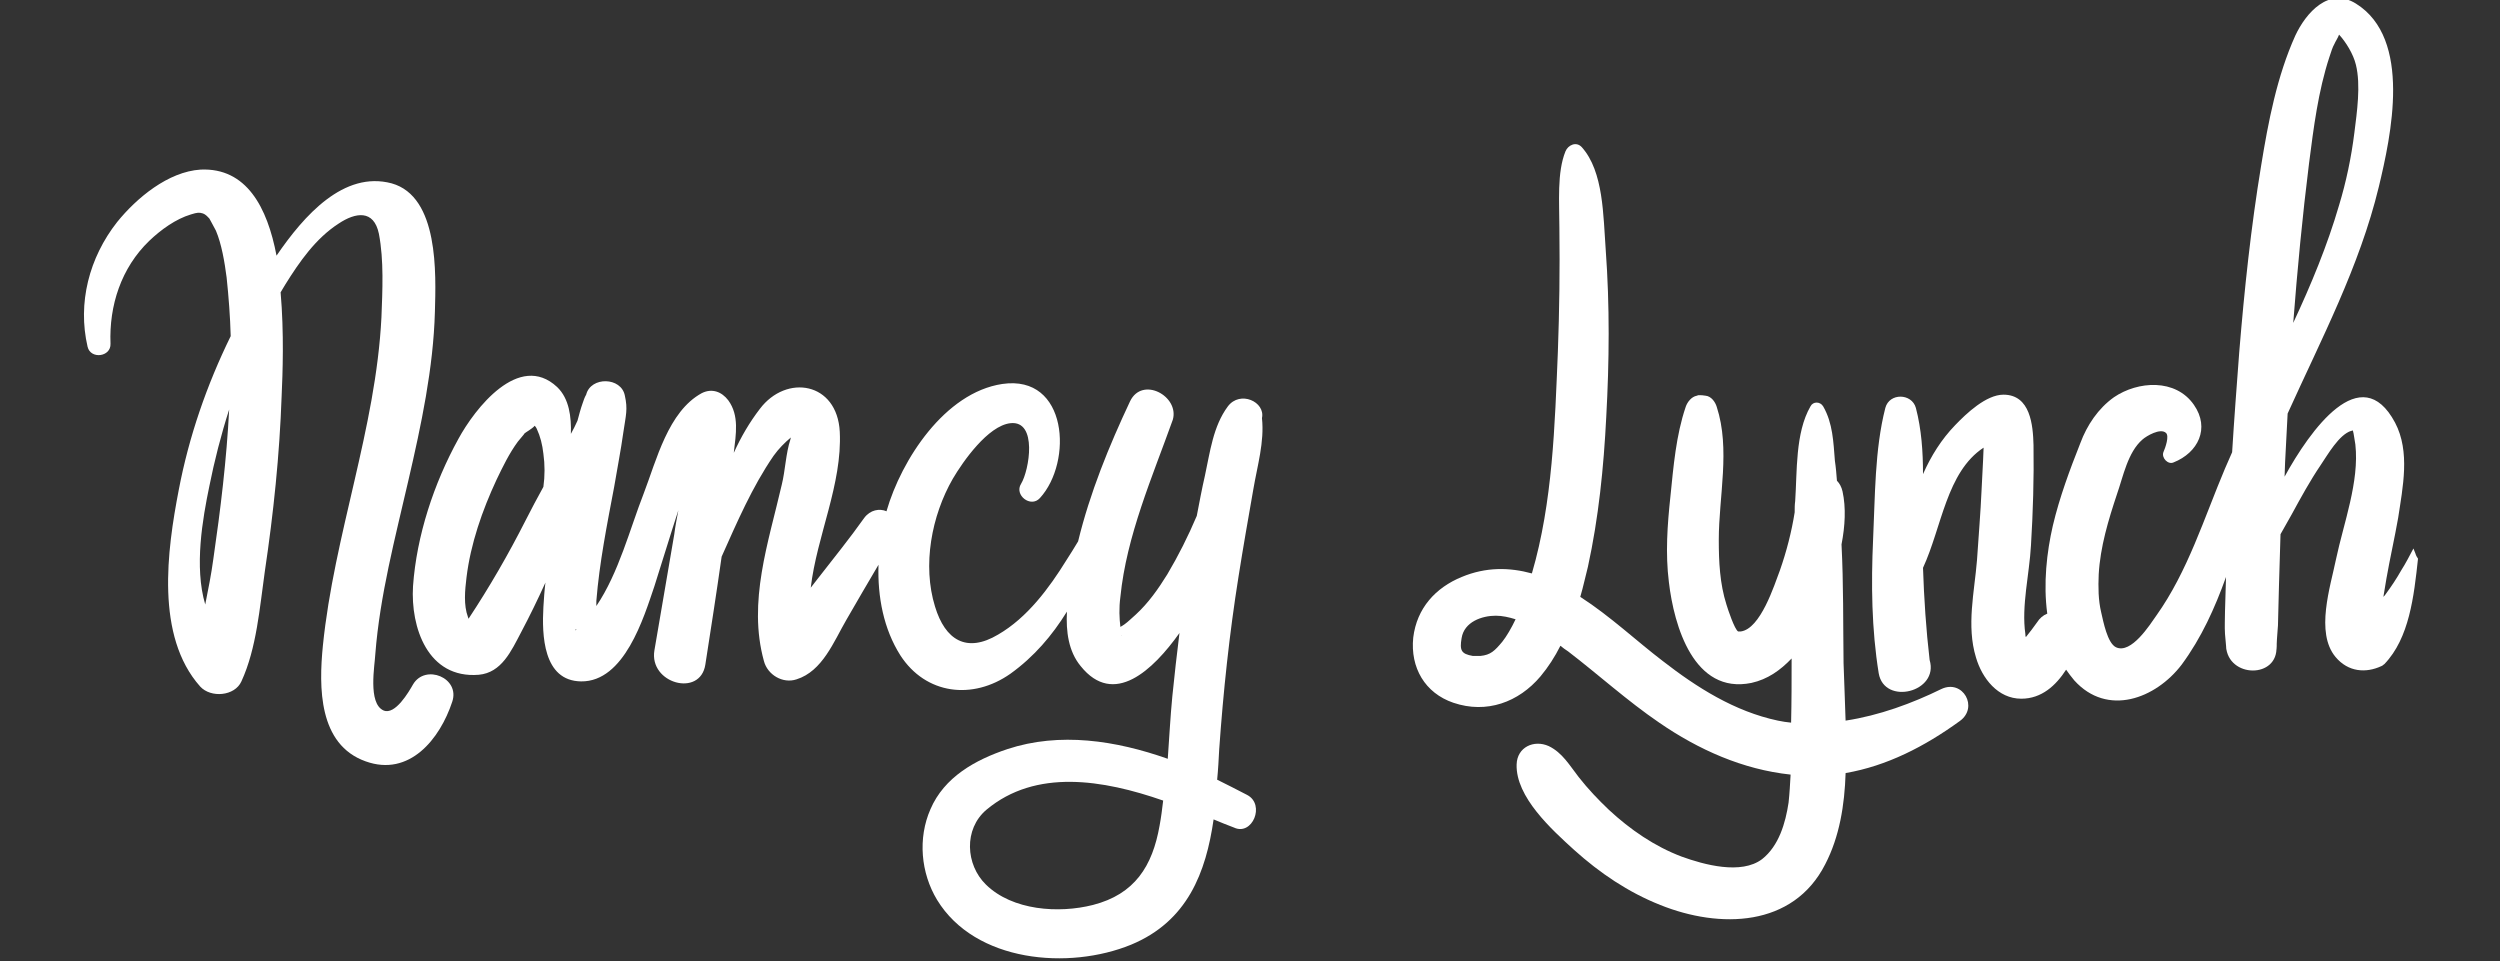 <?xml version="1.0" encoding="utf-8"?>
<!-- Generator: Adobe Illustrator 25.0.1, SVG Export Plug-In . SVG Version: 6.00 Build 0)  -->
<svg version="1.1" id="Capa_1" xmlns="http://www.w3.org/2000/svg" xmlns:xlink="http://www.w3.org/1999/xlink" x="0px" y="0px"
	 viewBox="0 0 490.9 188.7" style="enable-background:new 0 0 490.9 188.7;" xml:space="preserve">
<rect x="0" y="0" width="490.9" height="188.7" fill="#333333" stroke="none"/>
<style type="text/css">
	.st0{fill:#FFFFFF;}
</style>
<g>
	<path class="st0" d="M81.1,134.4c-0.8,1.4-3.5,6.1-5.8,5.1c-3.1-1.4-1.7-8.9-1.6-11.1c0.9-11.5,3.9-22.8,6.5-34.1
		c2.5-10.8,4.9-22,5.2-33.1c0.2-7.4,0.8-22.6-8.5-25.2c-9.4-2.5-17.2,6.3-22.6,14.2c-1.8-9.5-5.9-17.3-14.9-16.9
		C33,33.7,26.8,38.9,23,43.6c-5.5,7-7.8,15.9-5.8,24.5c0.6,2.5,4.6,2,4.5-0.6c-0.3-7.5,2.1-14.9,7.6-20.2c2.3-2.2,5.2-4.3,8.2-5.2
		c1.3-0.4,1.6-0.4,2.3-0.2c0.2,0.1,0.5,0.1,1.3,1c-0.1-0.2,1.1,2,1.3,2.4c1.1,2.6,1.7,6.1,2.1,9.2c0.4,3.8,0.7,7.7,0.8,11.5
		c-4.7,9.6-8.2,19.7-10.2,30.2c-2.3,11.9-4.6,28.7,4.2,38.6c2.1,2.3,6.8,1.9,8.1-1c3-6.5,3.6-14.6,4.6-21.6
		c1.7-11.4,2.9-22.9,3.3-34.4c0.2-4.4,0.5-12.4-0.2-20.4c0.3-0.5,0.6-1,0.9-1.5c2.8-4.5,6-9.1,10.5-12c3.3-2.2,6.9-2.8,7.9,2
		c1,5.2,0.7,11.2,0.5,16.4c-1.1,21.9-9.3,42.7-11.5,64.5c-0.8,8.1-0.9,19.4,8.4,22.7c8.6,3.1,14.6-4.4,17-11.7
		C90.4,133.1,83.5,130.3,81.1,134.4z M41.9,109.7c-0.4,3-1,6-1.6,9c-2.2-7.4-0.5-16.9,0.8-23.2c1-5,2.3-10.1,3.9-15.1
		C44.5,90.2,43.3,100.1,41.9,109.7z"/>
	<path class="st0" d="M244.9,156.1c-1.9-1-3.9-2-5.9-3c0.2-2,0.3-4,0.4-5.9c0.8-11.4,2-22.7,3.8-34c0.9-5.7,1.9-11.4,2.9-17.1
		c0.8-4.7,2.2-9.3,1.7-14c0.7-3.2-4.3-5.5-6.7-2.3c-2.9,3.9-3.5,9-4.5,13.6c-0.6,2.6-1.1,5.3-1.6,7.9c-1.7,4-3.6,7.8-5.8,11.5
		c-1.8,2.9-3.7,5.6-6.2,7.9c-0.8,0.7-1.5,1.4-2.2,1.9c-0.3,0.2-0.6,0.4-0.8,0.5c-0.2-1.7-0.3-3.6,0-5.9c1.2-12,6.3-23.6,10.3-34.8
		c0,0,0,0,0,0c1.3-4.6-6-8.6-8.4-3.6c-4.1,8.7-7.9,18-10.2,27.5c-0.8,1.3-1.5,2.5-2.3,3.7c-3.4,5.5-7.7,11.3-13.4,14.6
		c-6.2,3.7-10.4,1.1-12.4-5.5c-2.5-8.1-0.7-17.8,3.5-25.1c2-3.4,6.9-10.4,11.3-10.9c5.4-0.6,3.7,9.3,2.1,11.9
		c-1.4,2.2,1.9,4.8,3.7,2.8c6.5-7.1,5.5-24.3-7.4-22.4c-11.3,1.7-19.8,14.9-22.7,24.9c0,0,0,0.1,0,0.1c-1.4-0.6-3.2-0.3-4.4,1.3
		c-2.9,4.1-6,7.9-9.1,11.9c-0.5,0.6-0.9,1.2-1.4,1.8c1.2-10.2,6.2-20.3,5.7-30.6c-0.5-9.8-10.5-11.4-15.7-4.5
		c-2,2.6-3.7,5.5-5.1,8.6c0,0,0-0.1,0-0.1c0.4-3.5,1.1-7.2-1.1-10.2c-1.3-1.7-3.2-2.4-5.2-1.4c-6.6,3.6-8.9,13.2-11.4,19.7
		c-2.7,6.9-4.9,15.6-9.3,22.1c0-0.4,0-0.7,0-1c0.6-7.5,2.1-15,3.5-22.4c0.6-3.6,1.3-7.1,1.8-10.7c0.5-3.4,0.9-4.5,0.3-7.2
		c-0.7-3.7-6.7-3.8-7.6-0.2c-0.3,0.5-0.5,1.1-0.7,1.7c-0.4,1.1-0.7,2.3-1,3.4c-0.4,0.9-0.8,1.7-1.3,2.6c0.1-3.3-0.3-6.9-2.7-9.2
		C101.9,69,93.2,80.3,90,86.2c-4.8,8.7-8.2,19-8.9,28.9c-0.5,8.1,2.9,18.2,12.9,17.4c4.5-0.4,6.4-4.7,8.3-8.3
		c1.7-3.2,3.3-6.5,4.8-9.8c-0.2,1.6-0.3,3.2-0.4,4.8c-0.3,5.4-0.1,14.5,7.4,14.6c8.5,0.1,12.3-12.5,14.4-18.7c1.6-5,3.1-10,4.7-14.9
		c-0.3,1.6-0.6,3.1-0.8,4.7c-1.3,7.6-2.6,15.2-3.9,22.8c-1.1,6.5,9,9.3,10,2.8c1.1-7.1,2.2-14.1,3.2-21.2c3-6.7,6-13.7,10.2-19.8
		c1-1.4,2.2-2.6,3.4-3.6c-0.1,0.3-0.1,0.4-0.1,0.4c-0.9,2.7-1,6.1-1.7,8.9c-2.6,11.3-6.7,23-3.5,34.6c0.7,2.7,3.7,4.5,6.4,3.6
		c5.1-1.6,7.3-7.4,9.8-11.7c2.1-3.6,4.2-7.3,6.3-10.8c-0.2,6.3,1,12.6,4.3,17.8c5,7.7,14.2,8.8,21.6,3.6c4.6-3.3,8.2-7.5,11.1-12.2
		c-0.2,3.9,0.3,7.8,2.7,10.7c6.5,8.1,14.2,0.8,19.4-6.5c-0.5,4.1-1,8.3-1.4,12.4c-0.4,4.1-0.6,8.2-0.9,12.3
		c-10.2-3.6-21.2-5.3-31.5-1.9c-6.3,2.1-12.4,5.5-15.1,11.8c-2.5,5.7-1.9,12.5,1.3,17.8c7.5,12.3,25.9,13.8,38.1,8.8
		c11.1-4.6,14.7-14.2,16.2-24.6c1.4,0.6,2.7,1.1,4,1.6C245.9,164.2,248.5,158,244.9,156.1z M92,121.5c0-0.1-0.1-0.2-0.1-0.3
		c-0.9-2.4-0.6-5.3-0.3-7.8c0.8-6.6,3.1-13.2,5.9-19.2c1.2-2.5,2.5-5.2,4.2-7.5c0.3-0.4,1.3-1.5,1.3-1.6c0.2-0.2,1.5-0.9,2-1.5
		c0.2,0.2,0.3,0.4,0.4,0.6c0.7,1.5,1.1,3.1,1.3,4.9c0.3,2.1,0.3,4.4,0,6.5c-1.2,2.2-2.4,4.4-3.5,6.6C99.8,108.9,96.1,115.3,92,121.5
		z M113.2,123.6C113.2,123.6,113.2,123.6,113.2,123.6C112.9,124,112.9,123.5,113.2,123.6z M220.2,124.7c0.1,0.1,0.1,0.1,0.1,0.1
		C220.3,124.8,220.2,124.8,220.2,124.7z M227.7,162.1c-1.4,8-4.9,13.5-13.1,15.6c-6.7,1.7-15.8,1.1-21-4c-4-3.9-4.4-10.9,0.1-14.7
		c9.7-8.1,22.9-5.9,34.7-1.8C228.2,158.9,228,160.5,227.7,162.1z"/>
</g>
<g>
	<path class="st0" d="M381.2,135.3c-5.7,2.8-12.2,5.2-18.8,6.2c-0.1-3.9-0.3-7.7-0.4-11.3c-0.1-7.8,0-15.5-0.4-23.3
		c0.7-3.6,0.9-7.2,0.2-10.4c-0.2-0.9-0.6-1.6-1.1-2.1c-0.1-1.3-0.2-2.6-0.4-3.9c-0.3-3.7-0.4-7.4-2.3-10.7c-0.6-1-2-1-2.5,0
		c-3,5.2-2.6,12.8-3,18.6c-0.1,0.7-0.1,1.4-0.1,2.2c-0.6,3.8-1.6,7.7-2.9,11.4c-1.1,2.9-3.8,11.5-7.7,12c-0.1,0-0.4,0-0.5,0
		c-0.7-0.4-2-4.3-2.3-5.3c-1.3-4.1-1.5-8.4-1.5-12.7c0-8.5,2.3-17.8-0.4-26.1c-0.3-1-1.1-2.1-2.2-2.2c-0.5-0.1-0.9-0.1-1.3-0.1
		c-0.1,0-0.2,0-0.4,0.1c-1.1,0.2-1.9,1.3-2.2,2.2c-1.9,5.6-2.4,11.7-3,17.6c-0.6,5.6-1,11.2-0.3,16.8c1,8.6,4.9,22.1,16.2,19.8
		c3.2-0.7,5.7-2.5,7.9-4.8c0,4.2,0,8.4-0.1,12.6c-0.9-0.1-1.7-0.2-2.6-0.4c-8.5-1.8-15.9-6.5-22.6-11.7c-5-3.8-10.3-8.8-16.2-12.6
		c0.6-2,1-4,1.5-5.9c2.1-9.6,3.1-19.5,3.6-29.4c0.6-10.9,0.7-21.9-0.1-32.8c-0.5-6.7-0.4-15.4-4.7-20.2c-1.1-1.2-2.7-0.4-3.2,0.8
		c-1.7,4.2-1.2,10-1.2,15.1c0.1,8.1,0,16.2-0.3,24.3c-0.6,14.3-1,29.5-5.1,43.5c-4.4-1.2-9-1.3-13.8,0.7c-5.1,2.1-8.8,6.1-9.5,11.9
		c-0.6,5.9,2.3,10.9,7.9,12.8c6.5,2.2,12.8-0.1,17.1-5.2c1.5-1.8,2.8-3.8,3.9-6c0.5,0.4,1,0.8,1.5,1.1c6,4.6,11.6,9.7,17.9,14
		c7.7,5.3,16.4,9.2,25.8,10.2c0,0,0,0,0,0c-0.1,1.8-0.2,3.7-0.4,5.5c-0.6,4-1.9,8.5-5.2,11.1c-4.1,3.1-11.4,1.1-15.8-0.5
		c-5.3-2-10.1-5.3-14.3-9.2c-2.1-2-4.1-4.1-5.9-6.4c-1.8-2.3-3.2-4.8-5.9-6.1c-2.9-1.3-6.2,0.2-6.3,3.6c-0.2,6.4,6.9,12.8,11.3,16.8
		c5,4.5,10.6,8.3,16.9,10.8c11.7,4.7,26.1,4.4,32.4-8c2.8-5.4,3.8-11.6,4-17.9c8.1-1.4,15.5-5.2,22.4-10.2
		C388.6,138.9,385.4,133.3,381.2,135.3z M295,126c-1.5,1.8-2.3,2.6-4.3,2.8c0.2,0-1.3,0-1.5,0c-2.3-0.4-2.6-1.1-2.2-3.5
		c0.5-3.2,4-4.4,6.7-4.4c1.3,0,2.6,0.3,3.9,0.7C296.8,123.3,295.8,125,295,126z"/>
	<path class="st0" d="M468.2,130.4c4.9-5.1,5.8-13.3,6.6-20.7c-0.2-0.3-0.4-0.6-0.5-1c-0.1-0.3-0.3-0.7-0.4-1
		c-0.8,1.5-1.5,2.9-2.4,4.3c-0.9,1.6-1.9,3.1-3,4.6c-0.1,0.2-0.3,0.4-0.5,0.6c0.2-1.2,0.4-2.4,0.6-3.6c0.7-4,1.6-7.9,2.3-11.9
		c0.9-6,2.4-13-0.6-18.7c-6.7-12.6-16.7,1.5-21.7,10.6c0-0.9,0.1-1.9,0.1-2.8c0.2-3.2,0.3-6.4,0.5-9.6c6.6-14.6,14.1-28.8,17.9-44.5
		c2.4-10,6.6-29.1-4.5-36c-5.3-3.3-9.8,1.8-11.9,6.3c-3.6,8-5.3,16.9-6.7,25.5c-2,12.1-3.3,24.4-4.3,36.6c-0.5,6.6-1,13.2-1.4,19.7
		c-0.5,1.1-0.9,2.1-1.4,3.2c-4.1,9.7-7.3,20.2-13.5,28.9c-1.2,1.7-4.9,7.6-7.9,6.2c-1.7-0.8-2.5-5.1-2.9-6.8c-0.6-2.5-0.6-5-0.5-7.5
		c0.3-5.4,1.9-10.7,3.6-15.8c1.2-3.4,2.1-8.2,5-10.7c0.8-0.7,3.5-2.3,4.6-1.3c0.7,0.6-0.1,2.9-0.5,3.8c-0.4,1.1,0.9,2.5,2,2
		c4.8-1.9,7.2-6.7,4-11.3c-3.6-5.2-11-4.7-15.7-1.5c-3.1,2.2-5.3,5.5-6.6,9c-2.1,5.3-4.1,10.7-5.4,16.2c-1.2,5.2-1.9,11.4-1.1,17.3
		c-0.8,0.3-1.5,0.9-2,1.7c-0.7,1-1.4,1.9-2.2,2.9c-0.1-0.2-0.1-0.4-0.1-0.6c-0.8-5.5,0.8-11.8,1.1-17.4c0.4-6.5,0.6-13.1,0.5-19.7
		c-0.1-3.9-0.6-9.9-5.9-9.9c-3.4,0-7.3,3.7-9.5,6c-2.7,2.8-4.7,6-6.3,9.6c0-4.4-0.3-8.8-1.4-13c-0.8-2.9-5.2-3-6,0
		c-2.1,8.2-2,17.4-2.4,25.8c-0.4,8.8-0.3,17.6,1.1,26.3c1.1,6.4,11.9,3.7,10-2.6c-0.7-6-1.1-12.1-1.3-18.1c3.7-8,4.6-18.8,11.9-23.6
		c0,0.8-0.1,1.6-0.1,2.4c-0.1,2-0.2,3.9-0.3,5.9c-0.2,4.6-0.6,9.2-0.9,13.8c-0.5,6.2-2.1,12.9-0.2,19.1c1.2,4.1,4.3,8.1,8.9,8.1
		c4,0,6.8-2.6,8.8-5.7c0.5,0.7,1,1.4,1.6,2.1c6.5,7.2,16,3.6,21.1-3.1c3.9-5.3,6.5-11.1,8.7-17.2c-0.1,2.2-0.1,4.5-0.2,6.7
		c0,1.5-0.1,3,0,4.5c0.1,0.9,0.4,4.6,0.2,2.4c0.4,6.3,10.3,6.4,9.9,0c0.1,1.7,0-0.3,0.1-1.4c0.1-0.9,0.1-1.8,0.2-2.7
		c0.1-2.6,0.1-5.3,0.2-7.9c0.1-3.3,0.2-6.7,0.3-10c0.7-1.3,1.5-2.6,2.2-3.9c1.8-3.3,3.6-6.6,5.7-9.7c1.3-1.9,3.6-6,6-6.7
		c0.1,0,0.2,0,0.3-0.1c0.2,0.6,0.4,2.4,0.5,2.8c0.8,7.3-2.3,15.4-3.8,22.5c-1.1,5.4-4.1,14.4-0.1,19.2c2.5,3,6,3.2,9,1.8
		C467.9,130.7,468,130.5,468.2,130.4z M453.4,32.1c0.9-7,1.8-14.2,4-20.9c0.4-1.2,0.6-1.9,1-2.6c0.1-0.3,0.7-1.2,0.9-1.8
		c1.3,1.4,2.8,3.8,3.3,5.9c1,4,0.2,9.4-0.3,13.4c-0.6,4.8-1.6,9.6-3,14.2c-2.3,7.9-5.5,15.6-9,23.1C451.1,53,452.1,42.5,453.4,32.1z
		"/>
	<path class="st0" d="M459,6.5C458.8,6.6,458.8,6.4,459,6.5L459,6.5z"/>
</g>
</svg>
